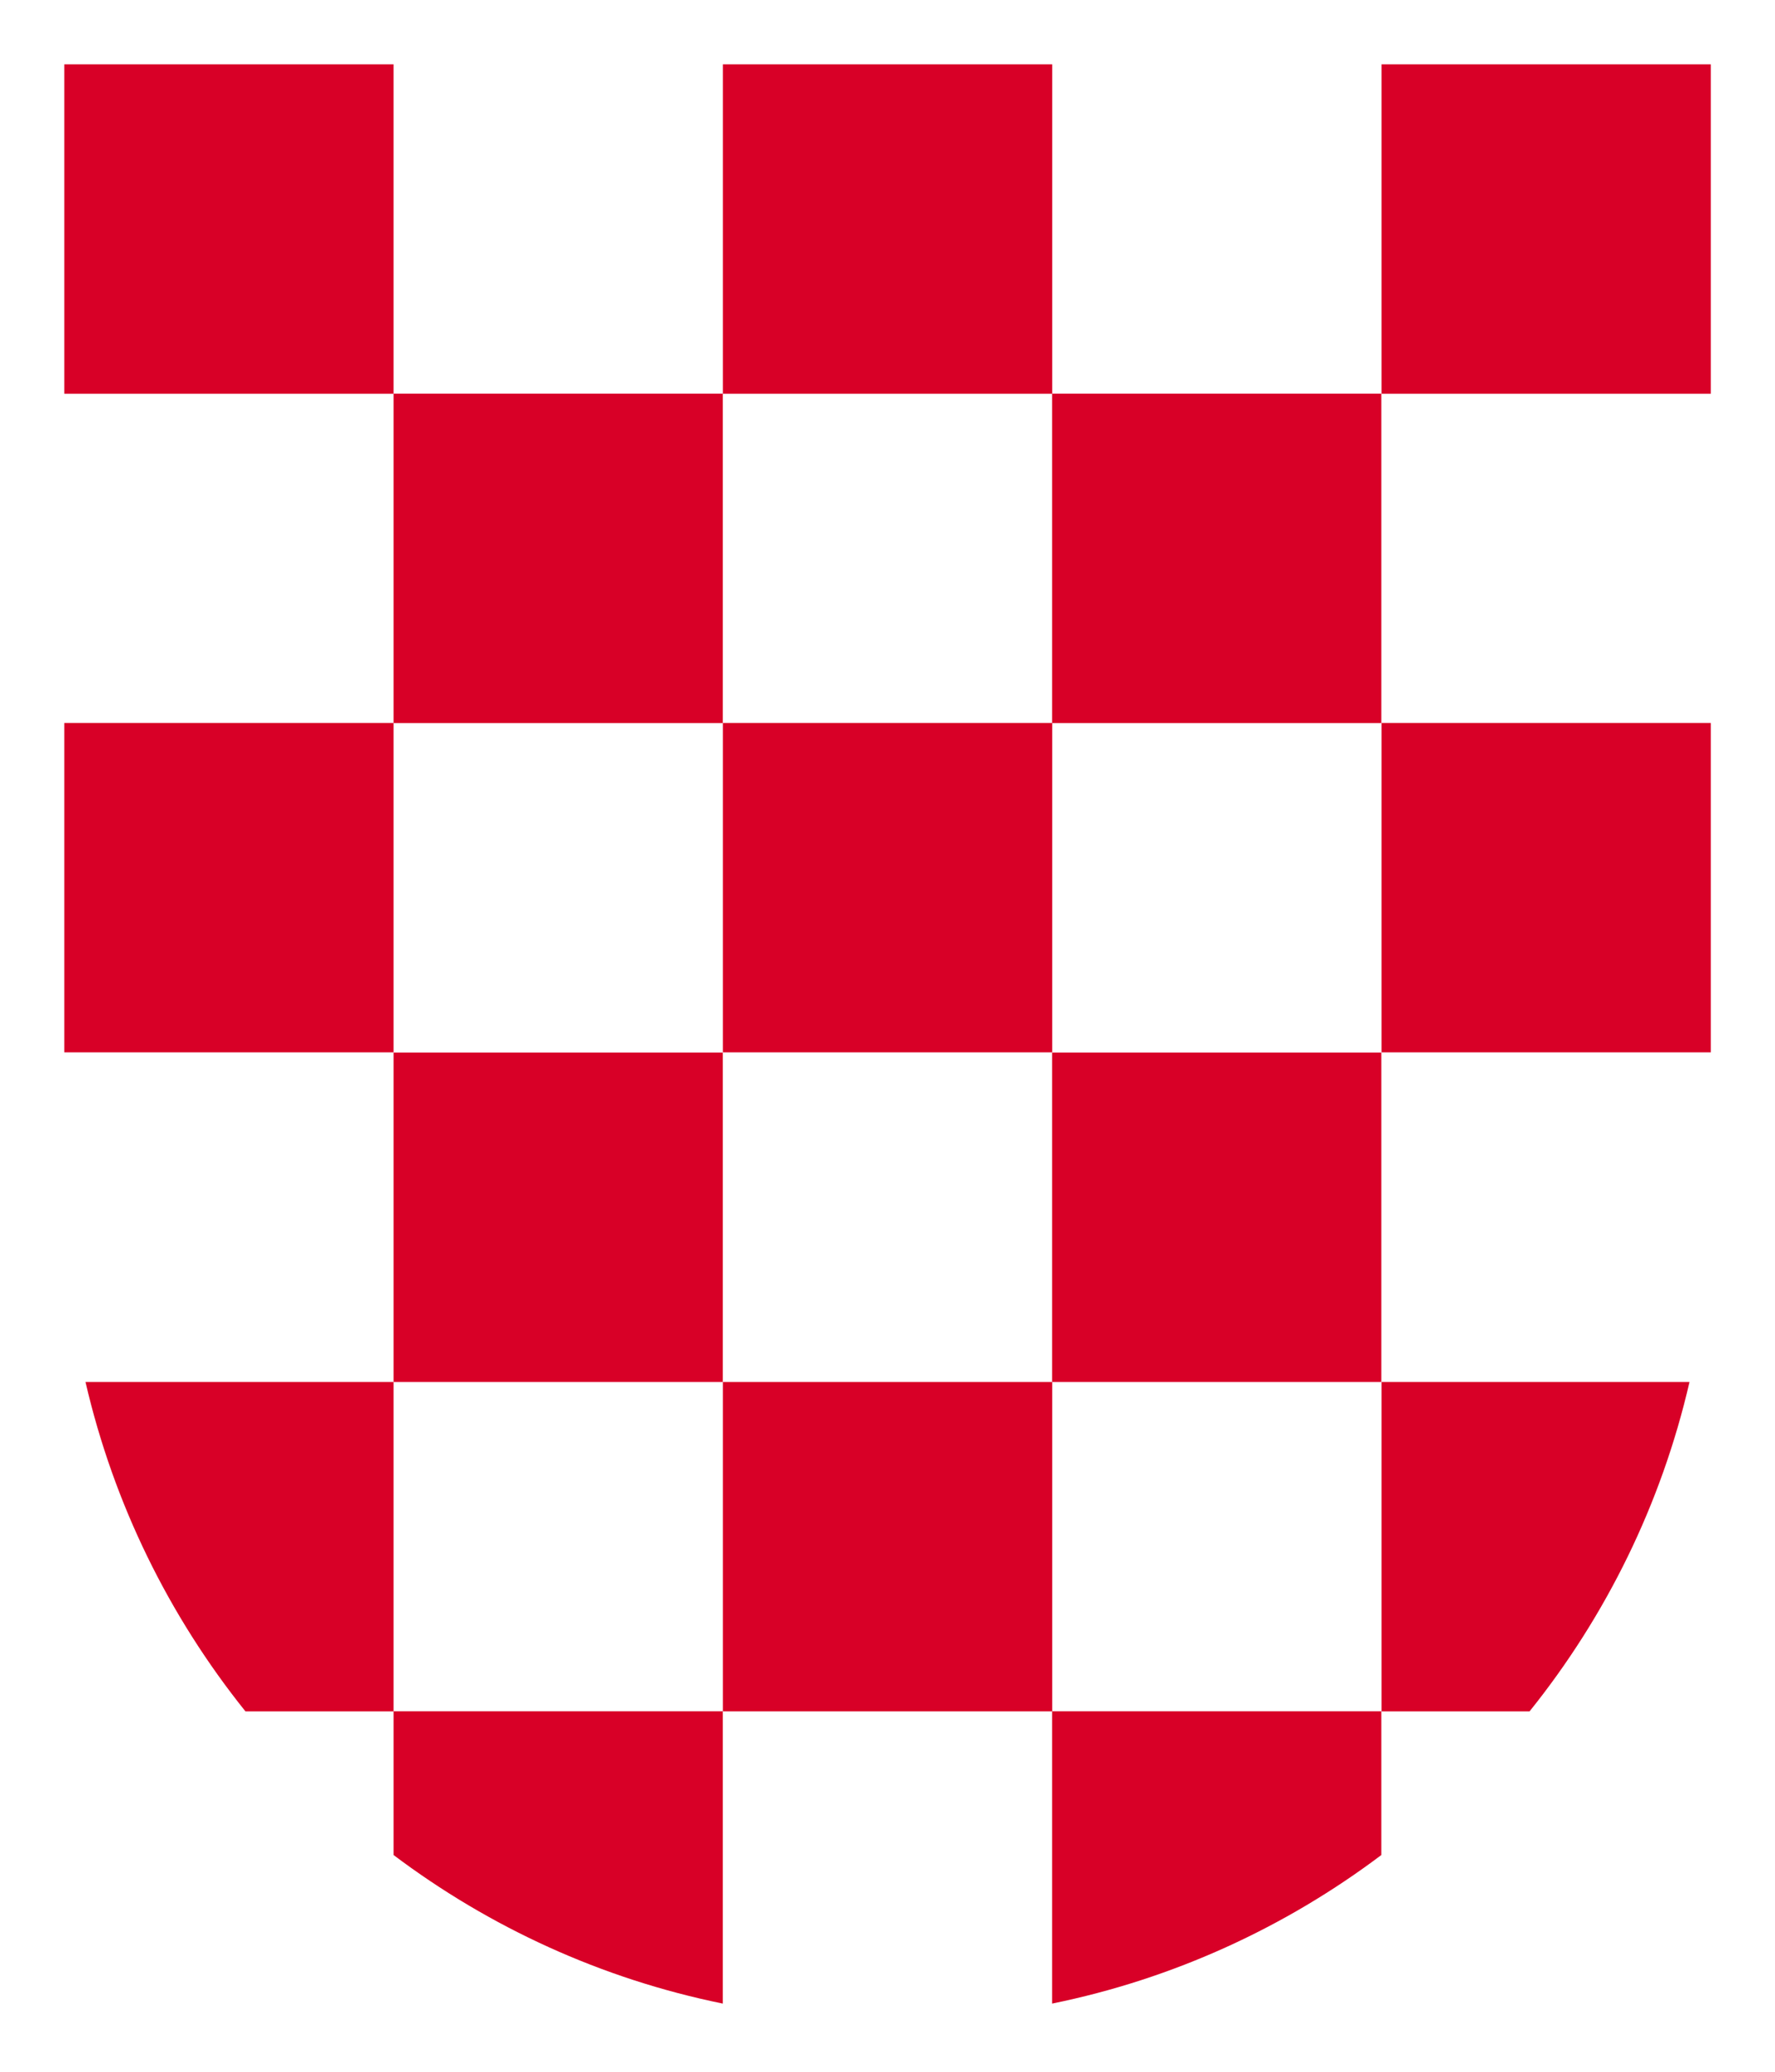 <svg width="18" height="21" viewBox="0 0 18 21" fill="none" xmlns="http://www.w3.org/2000/svg">
<path d="M3.991 0.652H0.652V3.991H3.991V0.652Z" fill="#D80027"/>
<path d="M10.67 0.652H7.331V3.991H10.67V0.652Z" fill="#D80027"/>
<path d="M17.349 0.652H14.01V3.991H17.349V0.652Z" fill="#D80027"/>
<path d="M7.33 3.99H3.991V7.329H7.33V3.99Z" fill="#D80027"/>
<path d="M14.008 3.99H10.669V7.329H14.008V3.99Z" fill="#D80027"/>
<path d="M3.991 7.328H0.652V10.667H3.991V7.328Z" fill="#D80027"/>
<path d="M7.33 10.669H3.991V14.008H7.33V10.669Z" fill="#D80027"/>
<path d="M10.67 7.328H7.331V10.667H10.67V7.328Z" fill="#D80027"/>
<path d="M17.349 7.328H14.01V10.667H17.349V7.328Z" fill="#D80027"/>
<path d="M14.008 10.669H10.669V14.008H14.008V10.669Z" fill="#D80027"/>
<path d="M10.67 14.008H7.331V17.347H10.67V14.008Z" fill="#D80027"/>
<path d="M3.991 14.008H0.867C1.154 15.249 1.717 16.385 2.489 17.347H3.991V14.008Z" fill="#D80027"/>
<path d="M14.01 17.347H15.511C16.284 16.385 16.847 15.249 17.133 14.008H14.01V17.347Z" fill="#D80027"/>
<path d="M3.991 17.346V18.803C4.962 19.534 6.097 20.058 7.33 20.309V17.346H3.991Z" fill="#D80027"/>
<path d="M10.669 17.346V20.309C11.902 20.058 13.037 19.534 14.008 18.803V17.346H10.669Z" fill="#D80027"/>
</svg>

